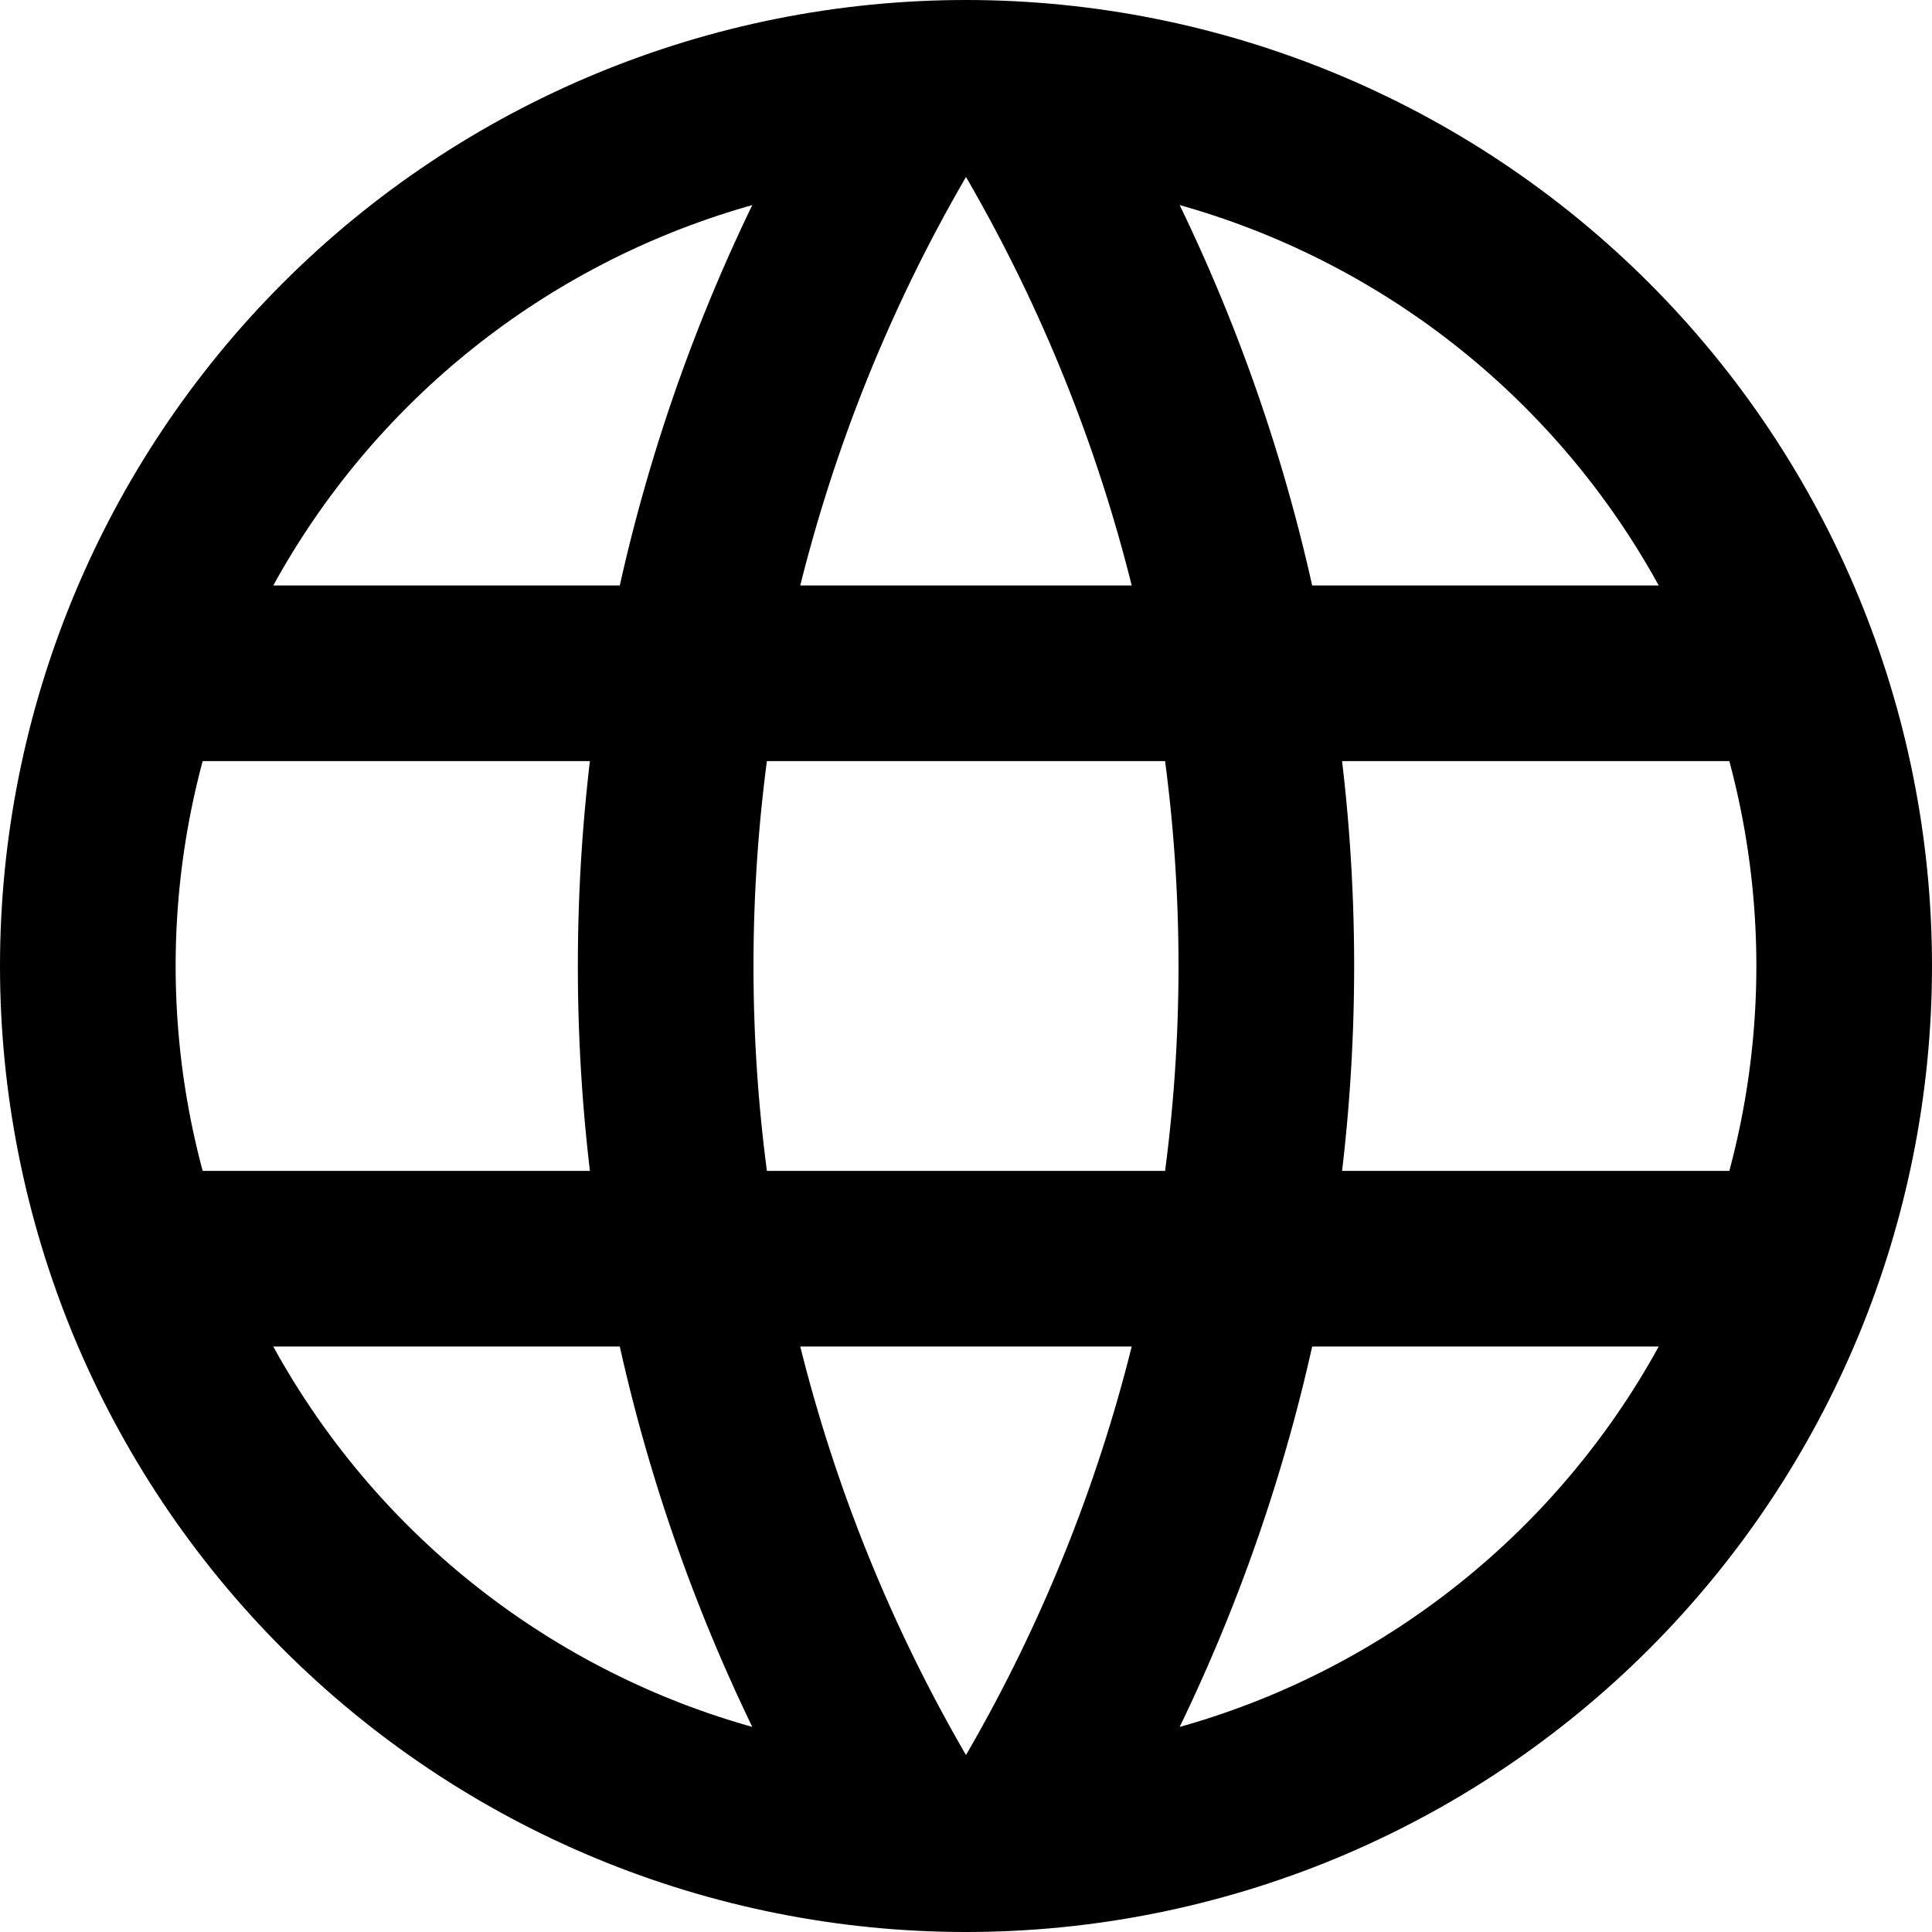 <svg width="100%" height="100%" viewBox="0 0 22 22" fill="none" stroke="currentColor" stroke-width="2" xmlns="http://www.w3.org/2000/svg" class="w-5"><path d="M1.668 7.667H20.335M1.668 14.333H20.335M10.444 1C8.572 4 7.58 7.464 7.58 11C7.58 14.536 8.572 18 10.444 21M11.556 1C13.427 4 14.42 7.464 14.42 11C14.42 14.536 13.427 18 11.556 21M1 11C1 12.313 1.259 13.614 1.761 14.827C2.264 16.04 3 17.142 3.929 18.071C4.858 19 5.96 19.736 7.173 20.239C8.386 20.741 9.687 21 11 21C12.313 21 13.614 20.741 14.827 20.239C16.04 19.736 17.142 19 18.071 18.071C19 17.142 19.736 16.04 20.239 14.827C20.741 13.614 21 12.313 21 11C21 8.348 19.946 5.804 18.071 3.929C16.196 2.054 13.652 1 11 1C8.348 1 5.804 2.054 3.929 3.929C2.054 5.804 1 8.348 1 11Z"></path></svg>